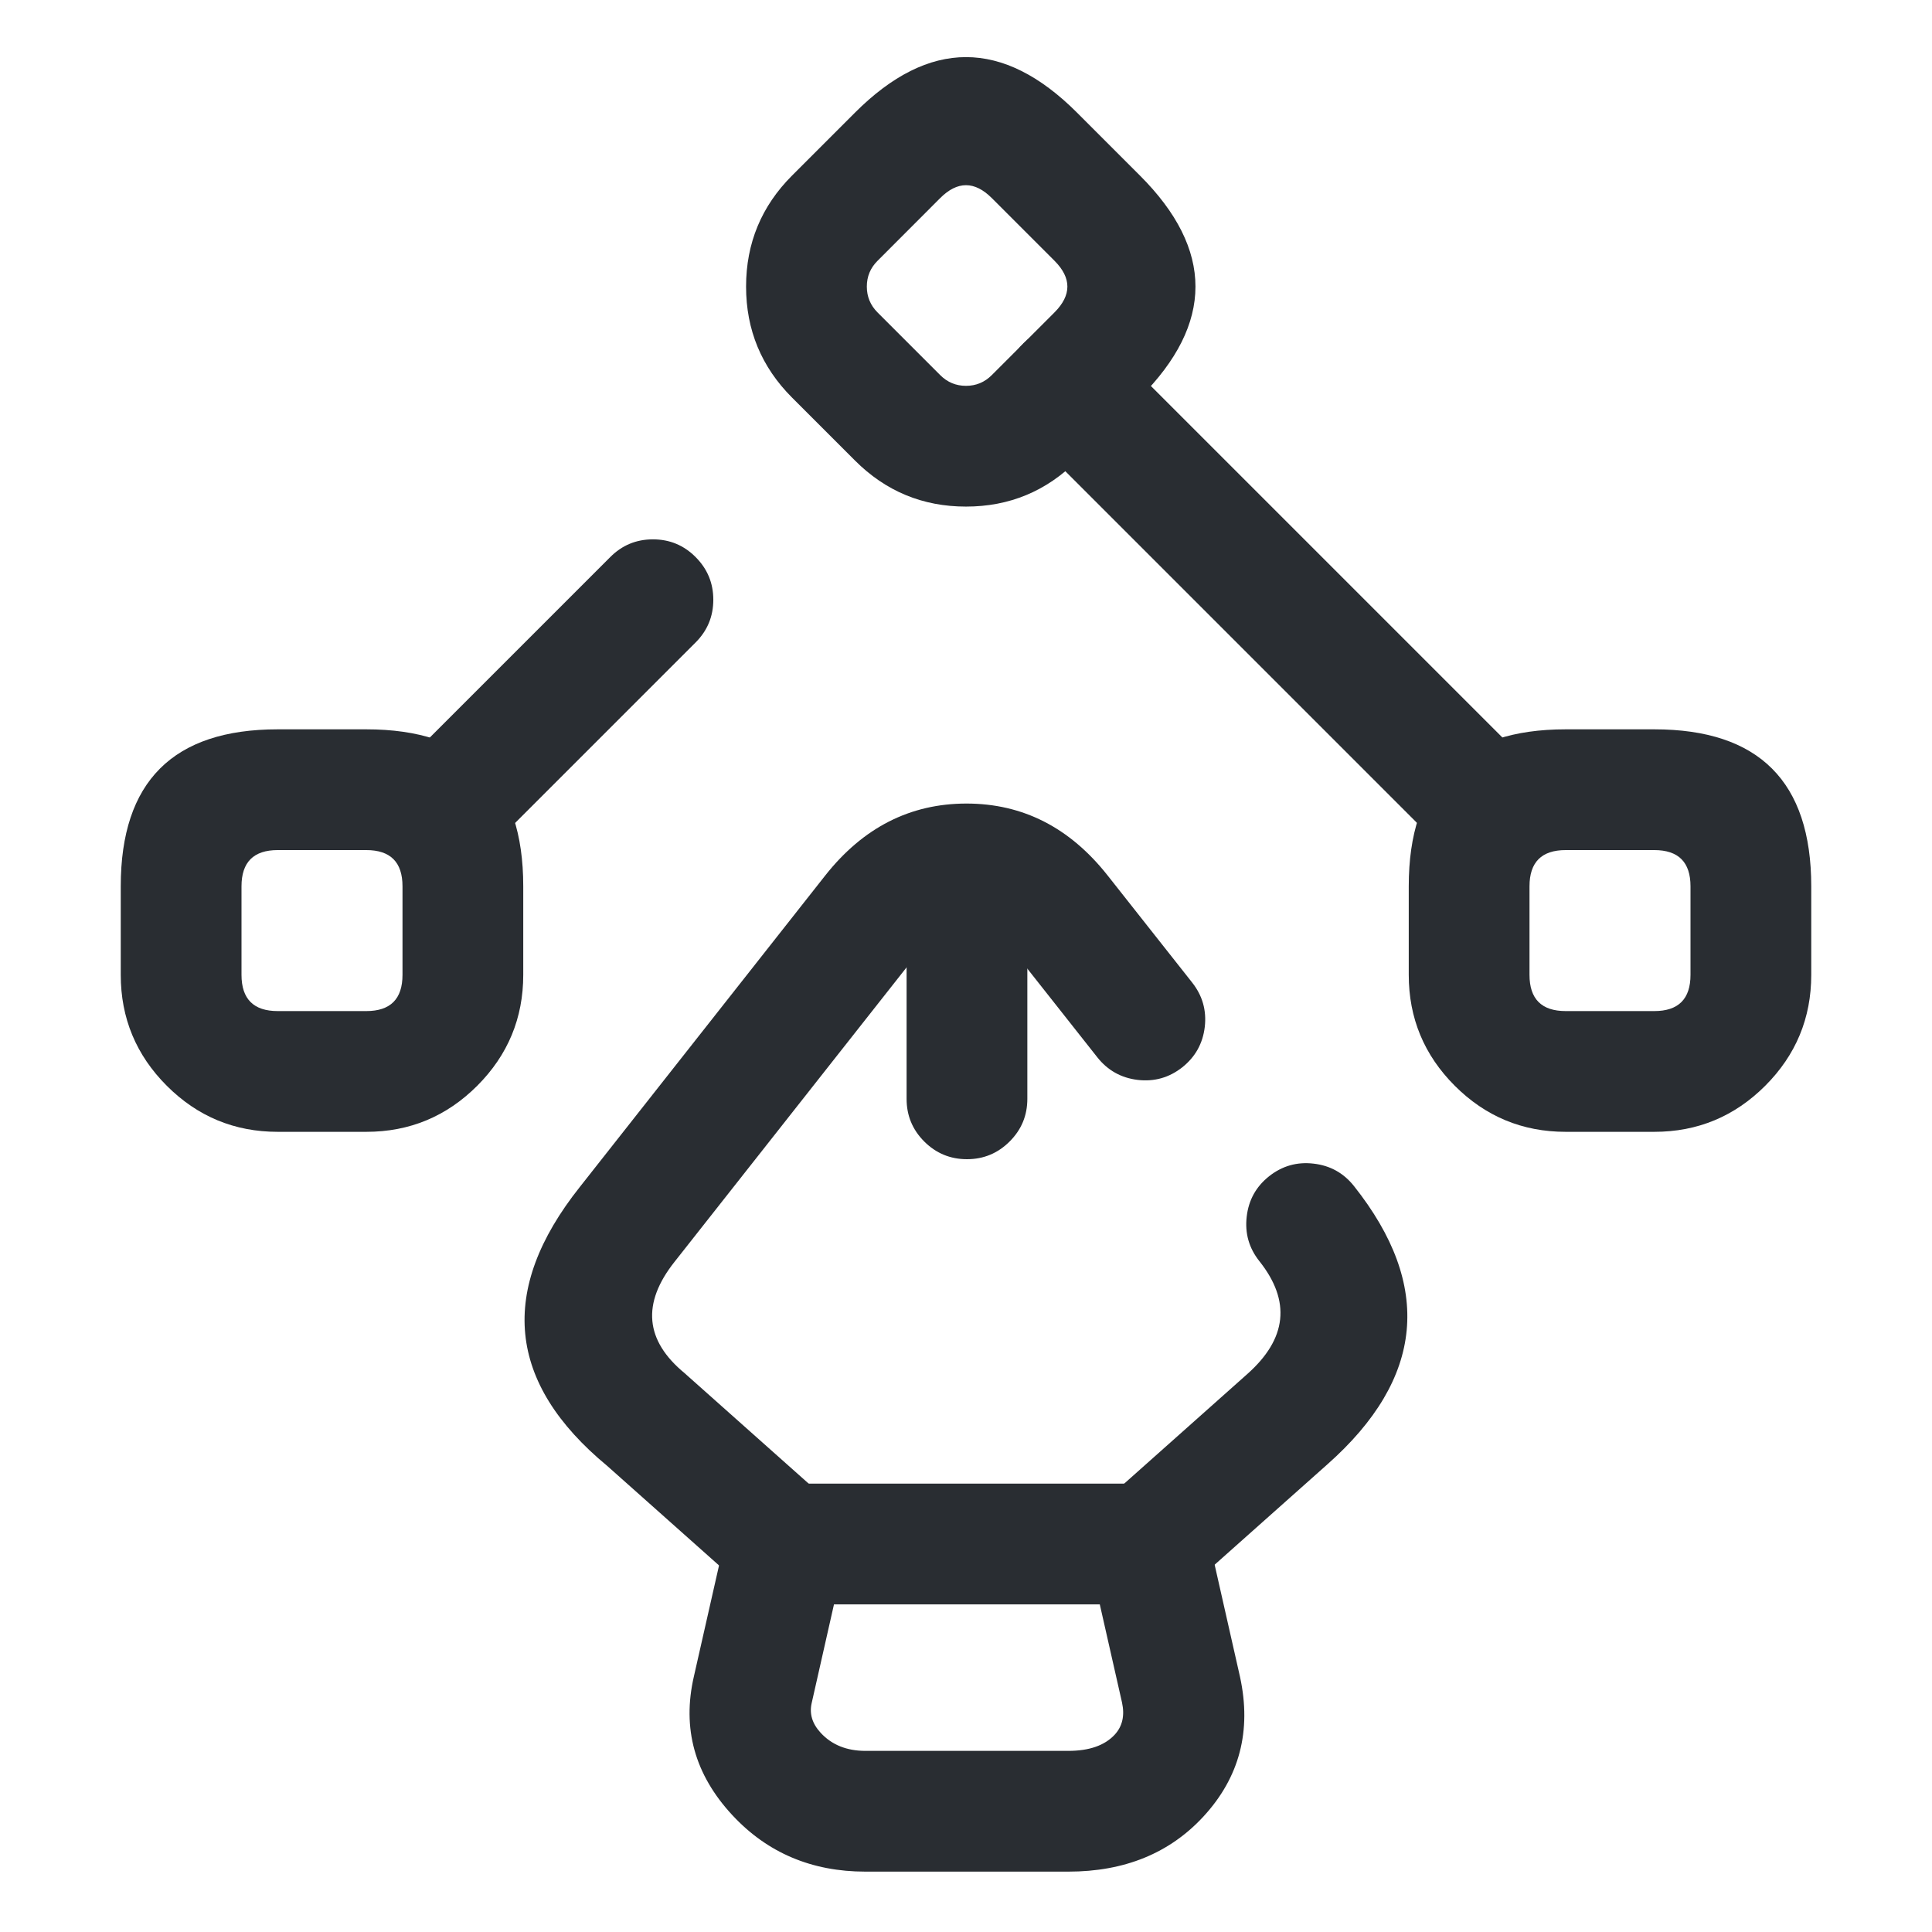 <svg xmlns="http://www.w3.org/2000/svg" width="24" height="24" viewBox="0 0 24 24">
  <defs/>
  <path fill="#292D32" d="M10.62,5.72 L9.84,4.94 Q9.268,4.368 9.268,3.56 Q9.268,2.752 9.84,2.18 L10.62,1.4 Q12,0.019 13.38,1.4 L14.16,2.18 Q15.541,3.56 14.16,4.94 L13.38,5.72 Q12.808,6.293 12,6.293 Q11.192,6.293 10.62,5.72 Z M11.68,4.66 Q11.813,4.793 12,4.793 Q12.187,4.793 12.32,4.66 L13.1,3.88 Q13.419,3.56 13.1,3.24 L12.32,2.46 Q12,2.141 11.68,2.46 L10.9,3.241 Q10.768,3.373 10.768,3.56 Q10.768,3.747 10.9,3.88 Z"/>
  <path fill="#292D32" d="M19.45,9.06 L20.55,9.06 Q22.5,9.06 22.5,11.01 L22.5,12.11 Q22.5,12.916 21.928,13.488 Q21.356,14.06 20.55,14.06 L19.45,14.06 Q18.644,14.06 18.072,13.488 Q17.5,12.916 17.5,12.11 L17.5,11.01 Q17.5,9.06 19.45,9.06 Z M19.45,10.56 Q19,10.56 19,11.01 L19,12.11 Q19,12.56 19.45,12.56 L20.55,12.56 Q21,12.56 21,12.11 L21,11.01 Q21,10.56 20.55,10.56 Z"/>
  <path fill="#292D32" d="M4.55,9.06 Q6.5,9.06 6.5,11.01 L6.5,12.11 Q6.5,12.916 5.928,13.488 Q5.356,14.06 4.55,14.06 L3.45,14.06 Q2.644,14.06 2.072,13.488 Q1.5,12.916 1.5,12.11 L1.5,11.01 Q1.5,9.06 3.45,9.06 Z M4.55,10.56 L3.45,10.56 Q3,10.56 3,11.01 L3,12.11 Q3,12.56 3.45,12.56 L4.55,12.56 Q5,12.56 5,12.11 L5,11.01 Q5,10.56 4.55,10.56 Z"/>
  <path fill="#292D32" d="M18.01,10.63 L12.71,5.33 Q12.49,5.11 12.49,4.8 Q12.49,4.489 12.71,4.269 Q12.93,4.05 13.24,4.05 Q13.551,4.05 13.771,4.269 L19.071,9.569 Q19.29,9.789 19.29,10.1 Q19.29,10.41 19.071,10.63 Q18.851,10.85 18.54,10.85 Q18.23,10.85 18.01,10.63 Z"/>
  <path fill="#292D32" d="M4.931,9.57 L7.581,6.92 Q7.8,6.7 8.111,6.7 Q8.422,6.7 8.641,6.92 Q8.861,7.14 8.861,7.45 Q8.861,7.761 8.641,7.981 L5.991,10.631 Q5.772,10.85 5.461,10.85 Q5.15,10.85 4.931,10.631 Q4.711,10.411 4.711,10.1 Q4.711,9.79 4.931,9.57 Z"/>
  <path fill="#292D32" d="M10.751,23.25 Q9.749,23.25 9.097,22.548 Q8.396,21.793 8.62,20.824 L9.03,19.014 Q9.162,18.43 9.761,18.43 L14.261,18.43 Q14.86,18.43 14.993,19.014 L15.404,20.831 Q15.622,21.836 14.95,22.565 Q14.318,23.25 13.271,23.25 Z M10.751,21.75 L13.271,21.75 Q13.661,21.75 13.848,21.548 Q13.991,21.392 13.938,21.149 L13.662,19.93 L10.36,19.93 L10.083,21.156 Q10.037,21.356 10.196,21.527 Q10.403,21.75 10.751,21.75 Z"/>
  <path fill="#292D32" d="M13.632,13.135 L12.582,11.805 Q12.328,11.482 12.006,11.482 Q11.684,11.482 11.429,11.805 L8.38,15.674 Q7.764,16.45 8.507,17.06 Q8.518,17.07 8.529,17.08 L10.259,18.62 Q10.491,18.826 10.51,19.136 Q10.528,19.447 10.321,19.679 Q10.114,19.911 9.804,19.929 Q9.494,19.947 9.262,19.74 L7.543,18.21 Q5.677,16.666 7.202,14.746 L10.252,10.875 Q10.958,9.982 12.006,9.982 Q13.054,9.982 13.759,10.875 L14.809,12.205 Q15.002,12.449 14.966,12.758 Q14.929,13.066 14.686,13.259 Q14.442,13.451 14.133,13.415 Q13.825,13.378 13.632,13.135 Z"/>
  <path fill="#292D32" d="M13.763,18.61 L15.493,17.07 Q16.236,16.411 15.644,15.666 Q15.451,15.423 15.487,15.114 Q15.522,14.805 15.765,14.612 Q16.009,14.419 16.317,14.455 Q16.626,14.49 16.819,14.733 Q18.294,16.591 16.49,18.19 L14.76,19.73 Q14.528,19.937 14.218,19.919 Q13.908,19.901 13.701,19.668 Q13.495,19.436 13.513,19.126 Q13.531,18.816 13.763,18.61 Z"/>
  <path fill="#292D32" d="M12.762,11.12 L12.762,13.65 Q12.762,13.961 12.542,14.18 Q12.322,14.4 12.012,14.4 Q11.701,14.4 11.481,14.18 Q11.262,13.961 11.262,13.65 L11.262,11.12 Q11.262,10.809 11.481,10.59 Q11.701,10.37 12.012,10.37 Q12.322,10.37 12.542,10.59 Q12.762,10.809 12.762,11.12 Z"/>
</svg>

